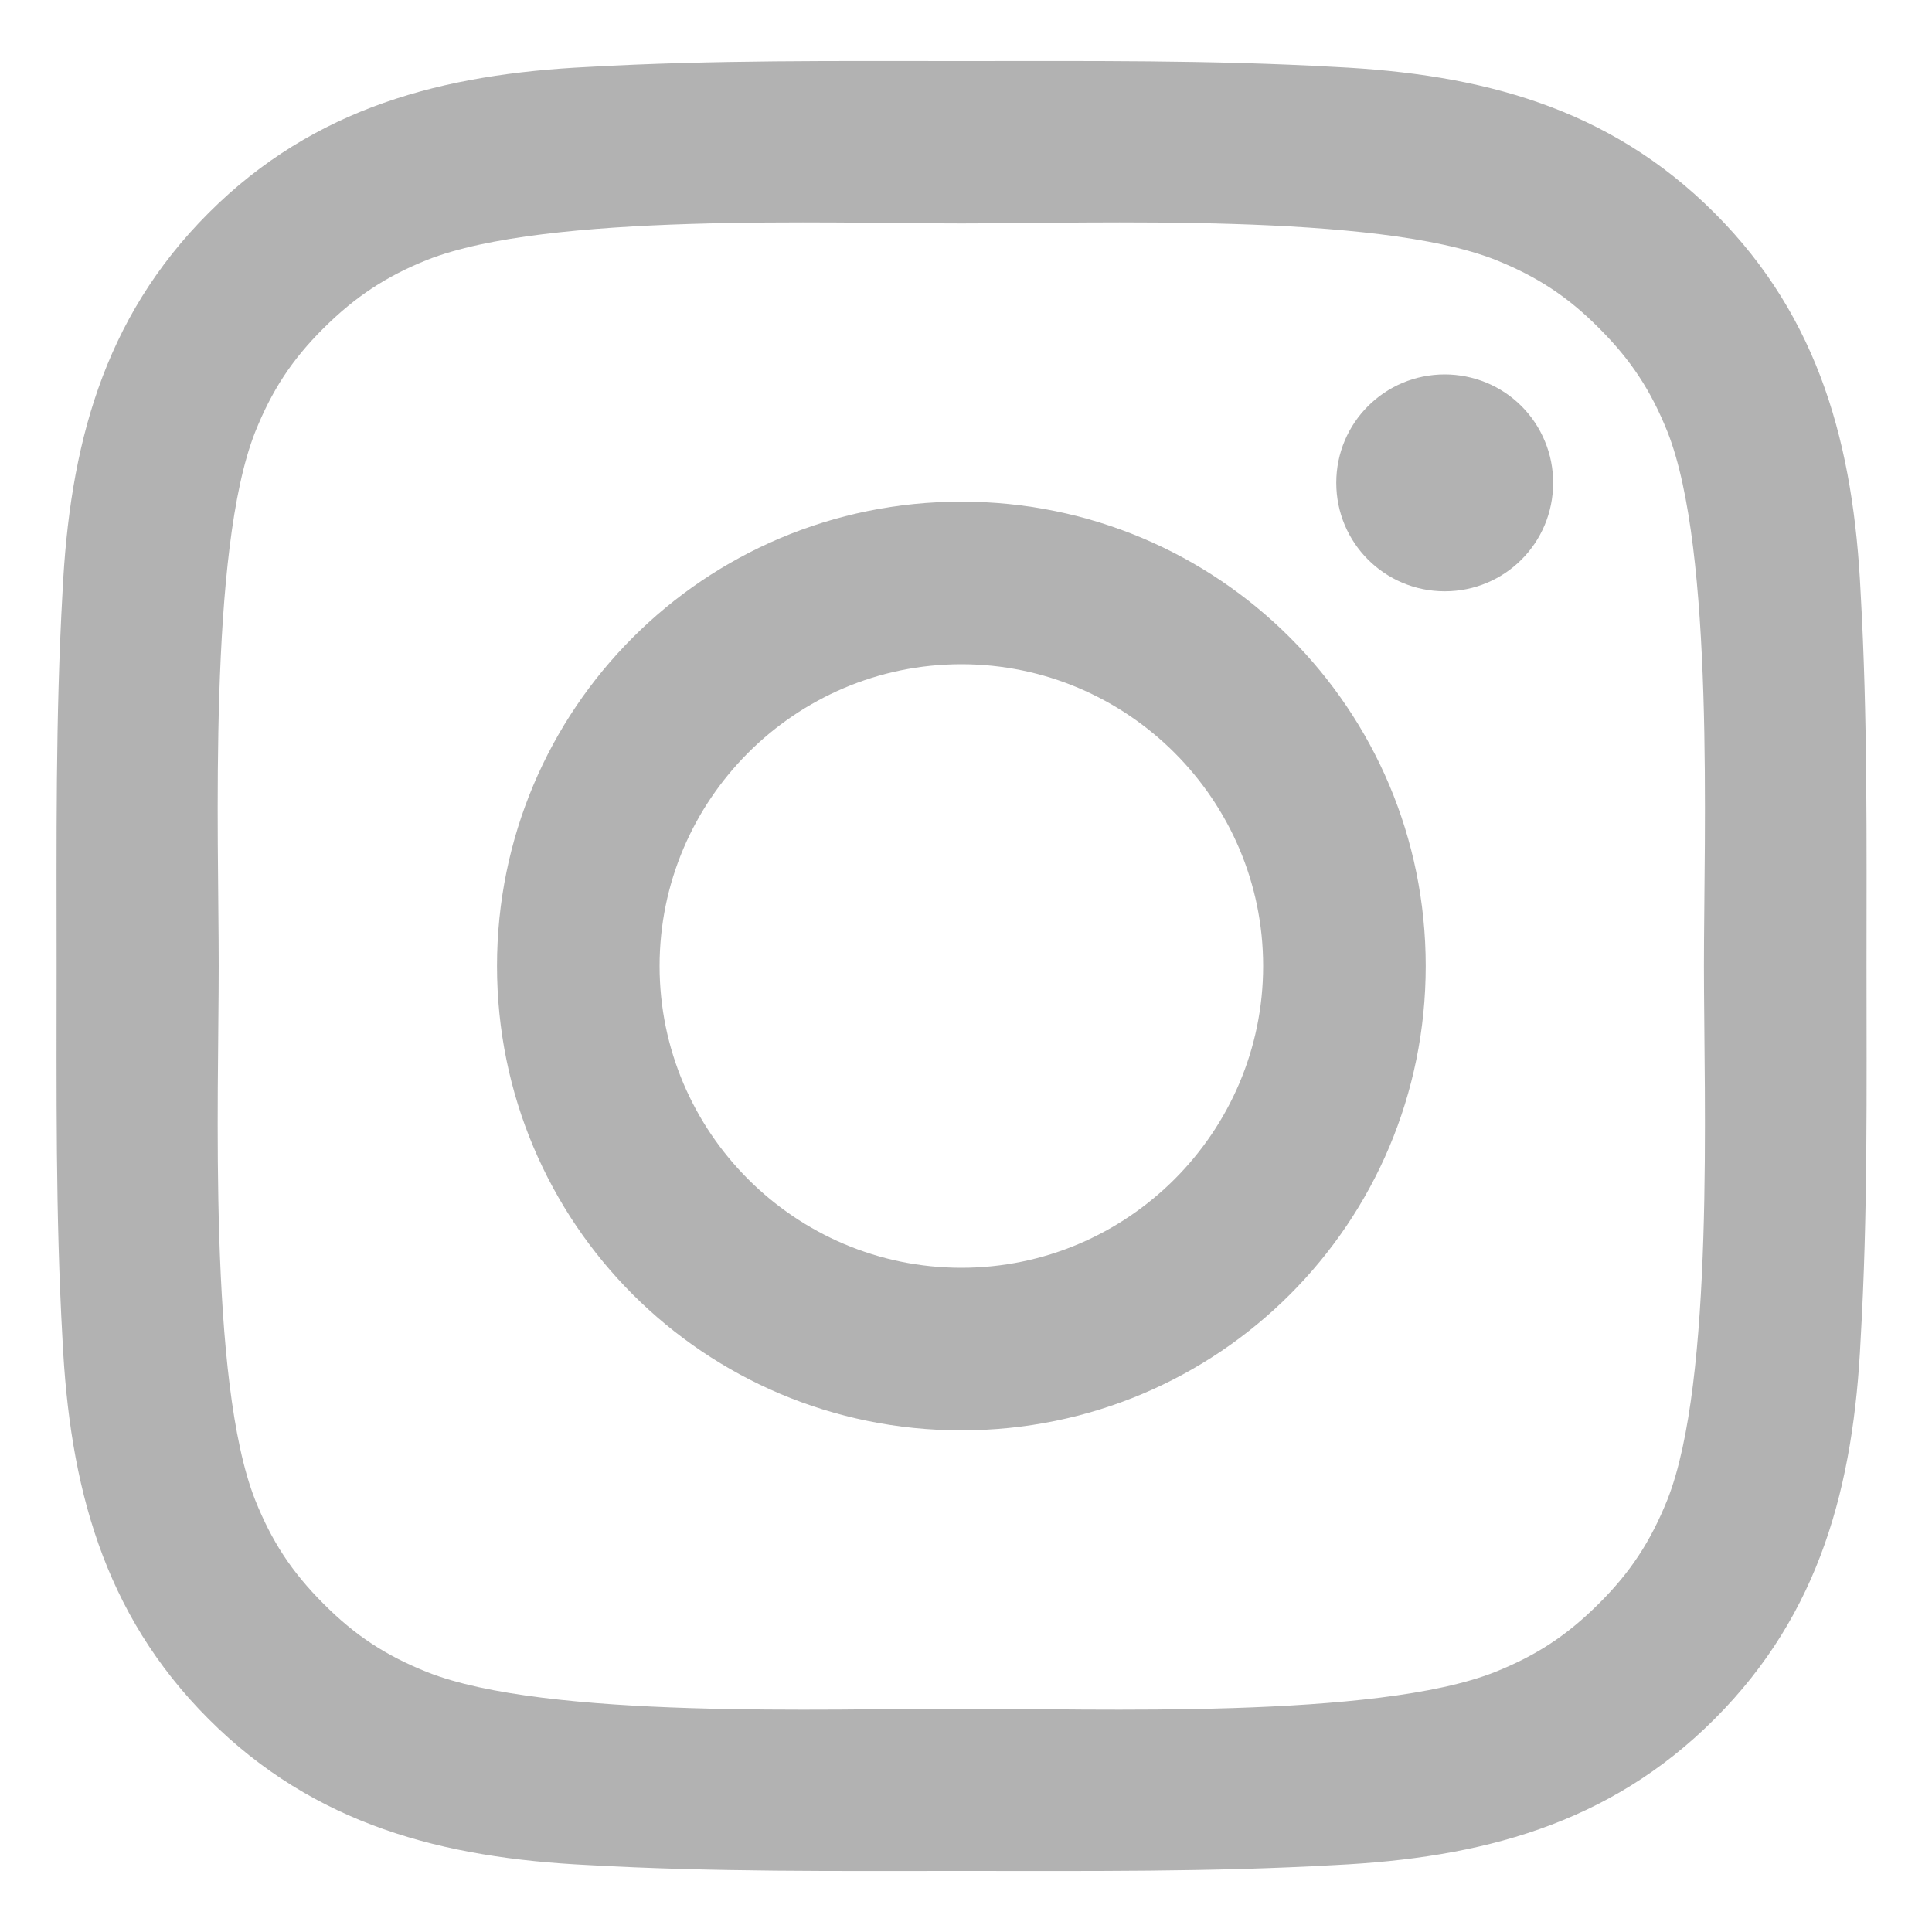 <svg width="20" height="20" viewBox="0 0 20 20" fill="none" xmlns="http://www.w3.org/2000/svg">
<path d="M9.952 5.193C7.292 5.193 5.145 7.34 5.145 10C5.145 12.66 7.292 14.807 9.952 14.807C12.612 14.807 14.759 12.66 14.759 10C14.759 7.34 12.612 5.193 9.952 5.193ZM9.952 13.124C8.231 13.124 6.828 11.72 6.828 10C6.828 8.28 8.231 6.876 9.952 6.876C11.672 6.876 13.076 8.28 13.076 10C13.076 11.72 11.672 13.124 9.952 13.124ZM14.956 3.876C14.335 3.876 13.833 4.377 13.833 4.998C13.833 5.62 14.335 6.121 14.956 6.121C15.577 6.121 16.078 5.622 16.078 4.998C16.078 4.851 16.05 4.705 15.993 4.569C15.937 4.432 15.854 4.308 15.75 4.204C15.646 4.1 15.522 4.017 15.386 3.961C15.249 3.905 15.103 3.876 14.956 3.876ZM19.322 10C19.322 8.706 19.334 7.424 19.261 6.133C19.189 4.633 18.846 3.302 17.749 2.205C16.65 1.105 15.321 0.766 13.821 0.693C12.528 0.62 11.245 0.632 9.954 0.632C8.66 0.632 7.378 0.62 6.087 0.693C4.587 0.766 3.256 1.108 2.159 2.205C1.06 3.304 0.72 4.633 0.647 6.133C0.574 7.427 0.586 8.709 0.586 10C0.586 11.291 0.574 12.576 0.647 13.867C0.72 15.367 1.062 16.698 2.159 17.795C3.258 18.895 4.587 19.234 6.087 19.307C7.381 19.38 8.663 19.368 9.954 19.368C11.248 19.368 12.53 19.38 13.821 19.307C15.321 19.234 16.653 18.892 17.749 17.795C18.849 16.696 19.189 15.367 19.261 13.867C19.336 12.576 19.322 11.294 19.322 10ZM17.26 15.527C17.088 15.953 16.882 16.272 16.552 16.6C16.221 16.93 15.905 17.137 15.478 17.308C14.245 17.798 11.318 17.688 9.952 17.688C8.585 17.688 5.656 17.798 4.423 17.31C3.996 17.139 3.678 16.933 3.349 16.602C3.019 16.272 2.813 15.956 2.642 15.529C2.154 14.294 2.264 11.366 2.264 10C2.264 8.634 2.154 5.704 2.642 4.471C2.813 4.045 3.019 3.726 3.349 3.398C3.68 3.07 3.996 2.861 4.423 2.69C5.656 2.202 8.585 2.313 9.952 2.313C11.318 2.313 14.248 2.202 15.481 2.69C15.907 2.861 16.226 3.067 16.554 3.398C16.885 3.728 17.091 4.045 17.262 4.471C17.749 5.704 17.639 8.634 17.639 10C17.639 11.366 17.749 14.294 17.26 15.527Z" fill="#B2B2B2"/>
</svg>
